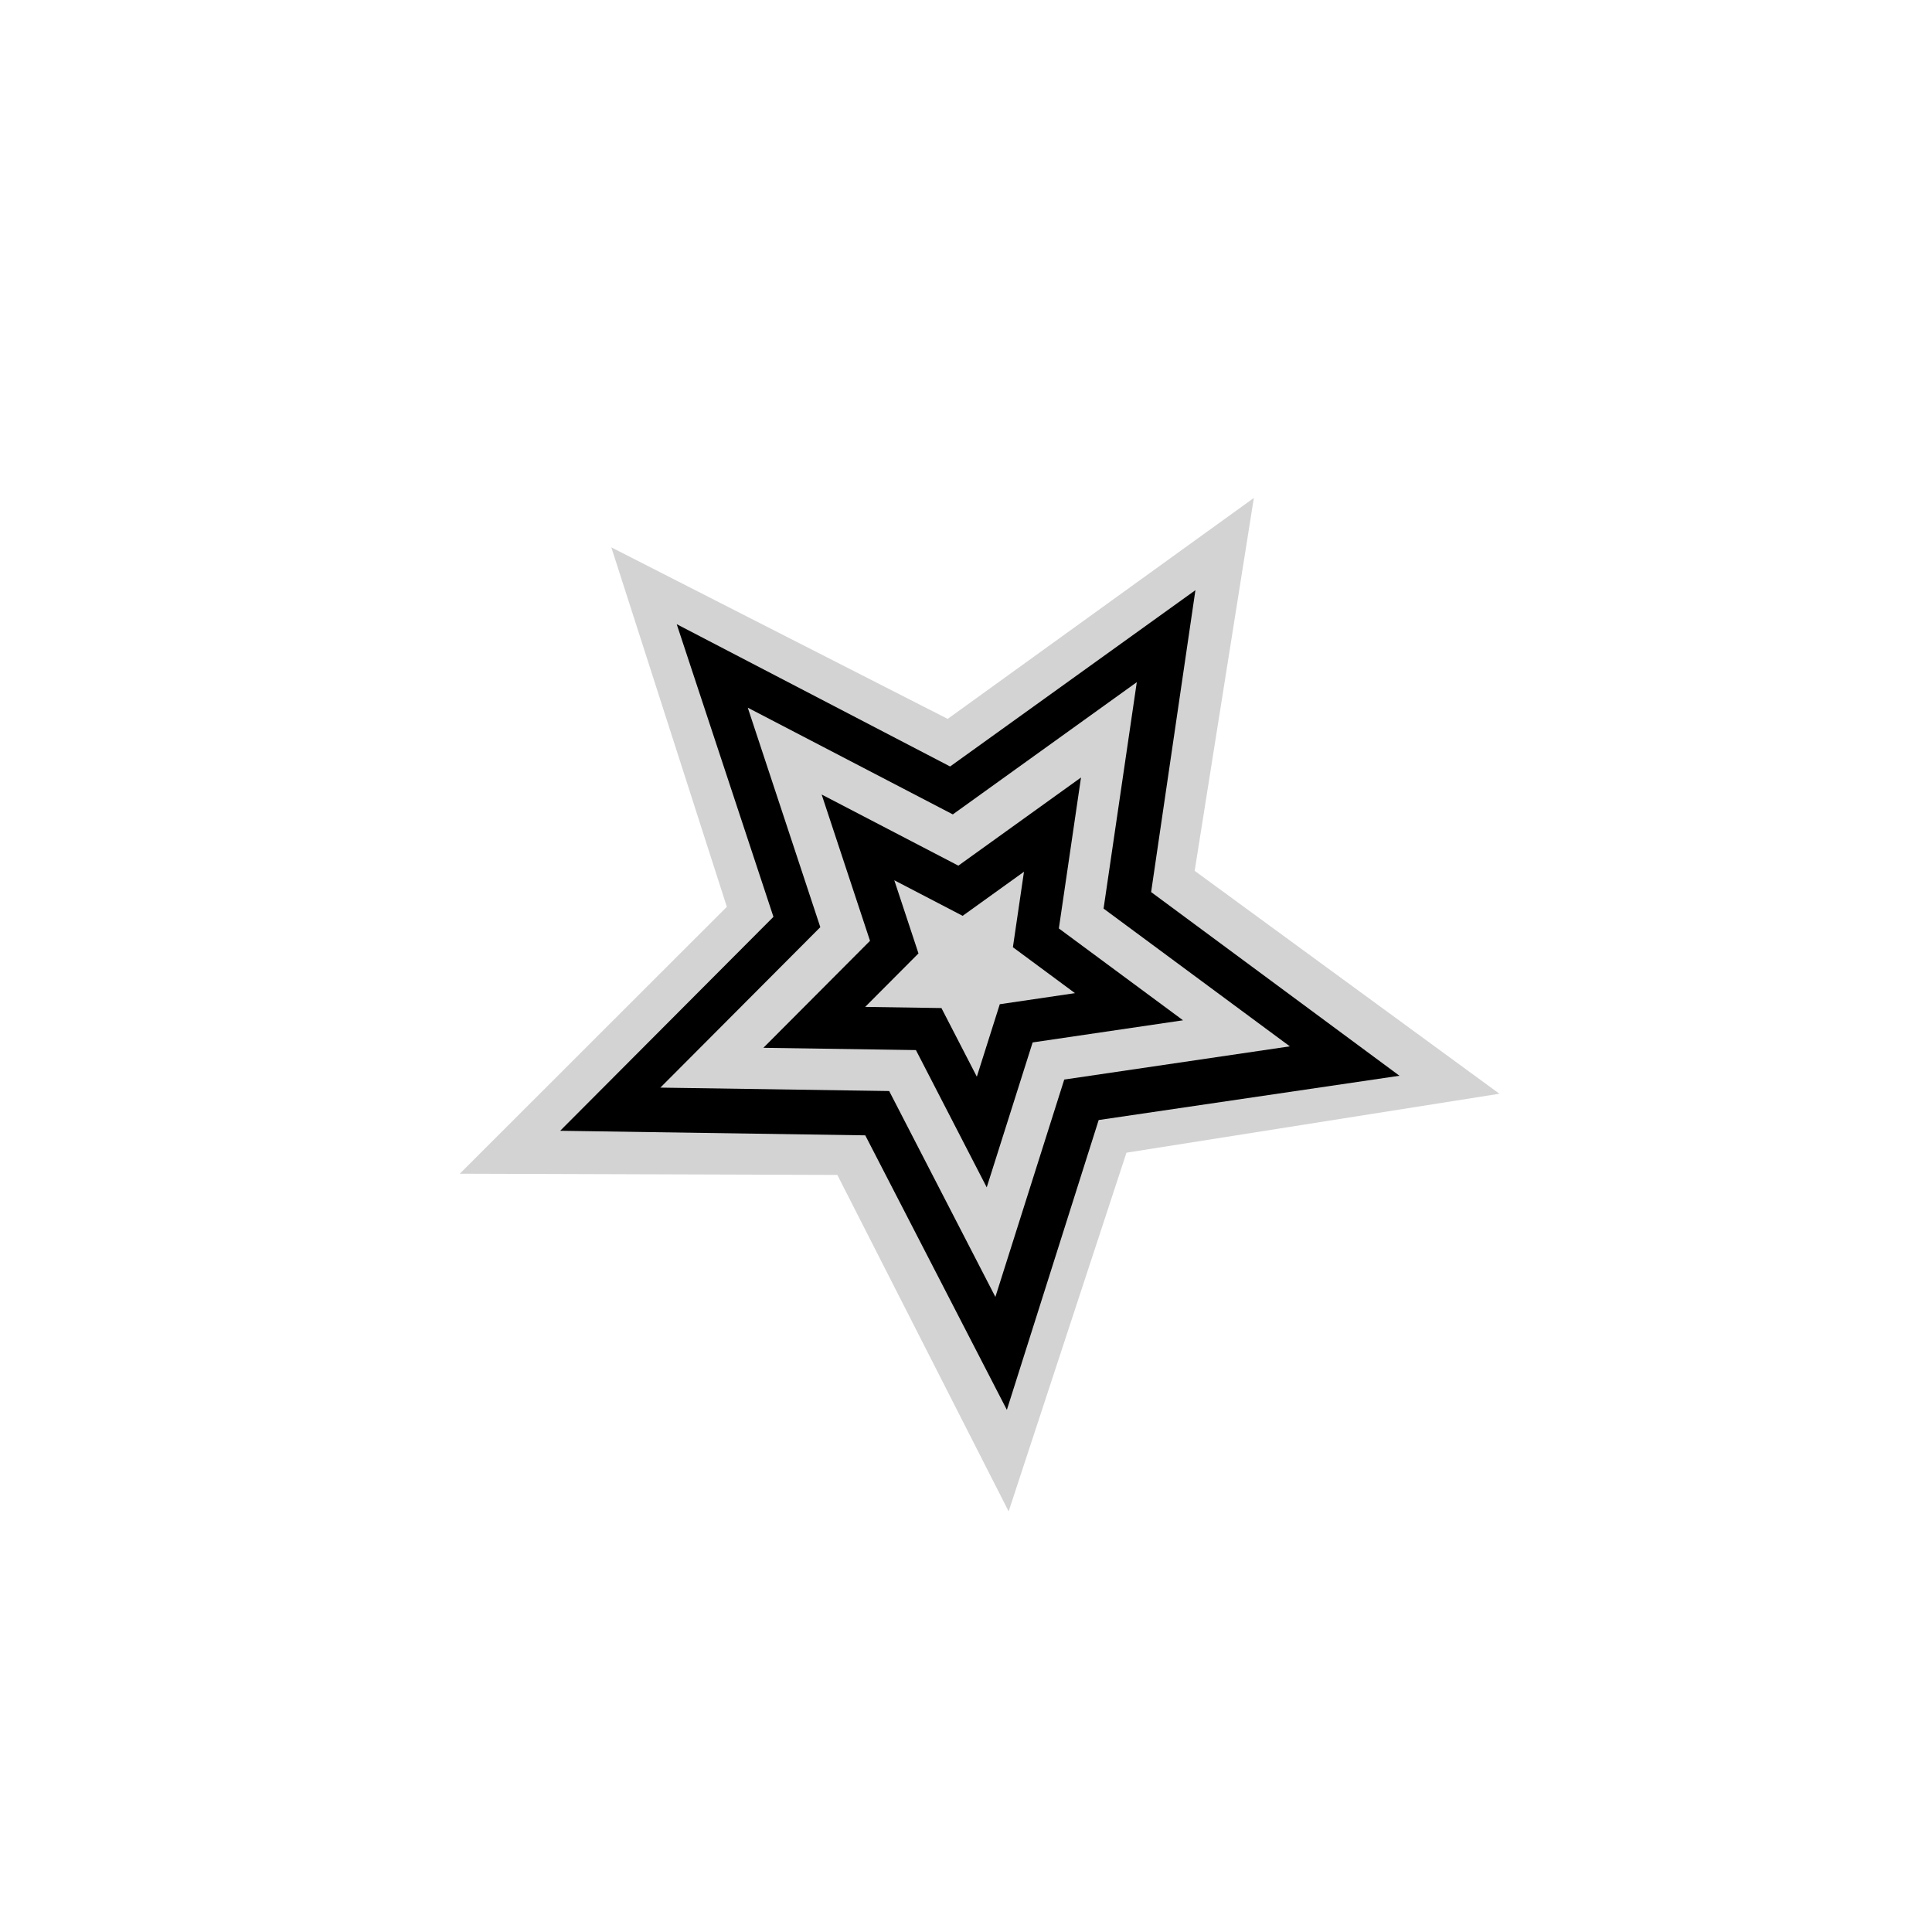 <svg width="424" height="424" viewBox="0 0 424 424" fill="none" xmlns="http://www.w3.org/2000/svg">
<path d="M134.165 120.127L207.981 157.767L275.172 109.281L262.184 191.115L329.061 240.035L247.218 252.971L221.359 331.691L183.765 257.852L100.907 257.584L159.515 199.013L134.165 120.127Z" fill="#D3D3D3"/>
<path d="M148.511 136.984L208.514 168.212L262.348 129.52L252.628 195.774L307.13 236.086L241.119 245.804L220.969 309.411L189.893 249.163L122.937 248.162L169.741 201.209L148.511 136.984Z" fill="black"/>
<path d="M164.105 155.307L209.107 178.728L249.483 149.709L242.192 199.4L283.069 229.633L233.561 236.922L218.448 284.627L195.141 239.441L144.924 238.691L180.027 203.475L164.105 155.307Z" fill="#D3D3D3"/>
<path d="M180.32 174.363L210.322 189.978L237.239 170.631L232.379 203.758L259.63 223.914L226.625 228.774L216.549 260.577L201.011 230.453L167.533 229.953L190.935 206.476L180.32 174.363Z" fill="black"/>
<path d="M196.263 193.183L211.264 200.99L224.723 191.317L222.292 207.88L235.918 217.958L219.415 220.388L214.378 236.29L206.609 221.228L189.87 220.977L201.571 209.239L196.263 193.183Z" fill="#D3D3D3"/>
</svg>
